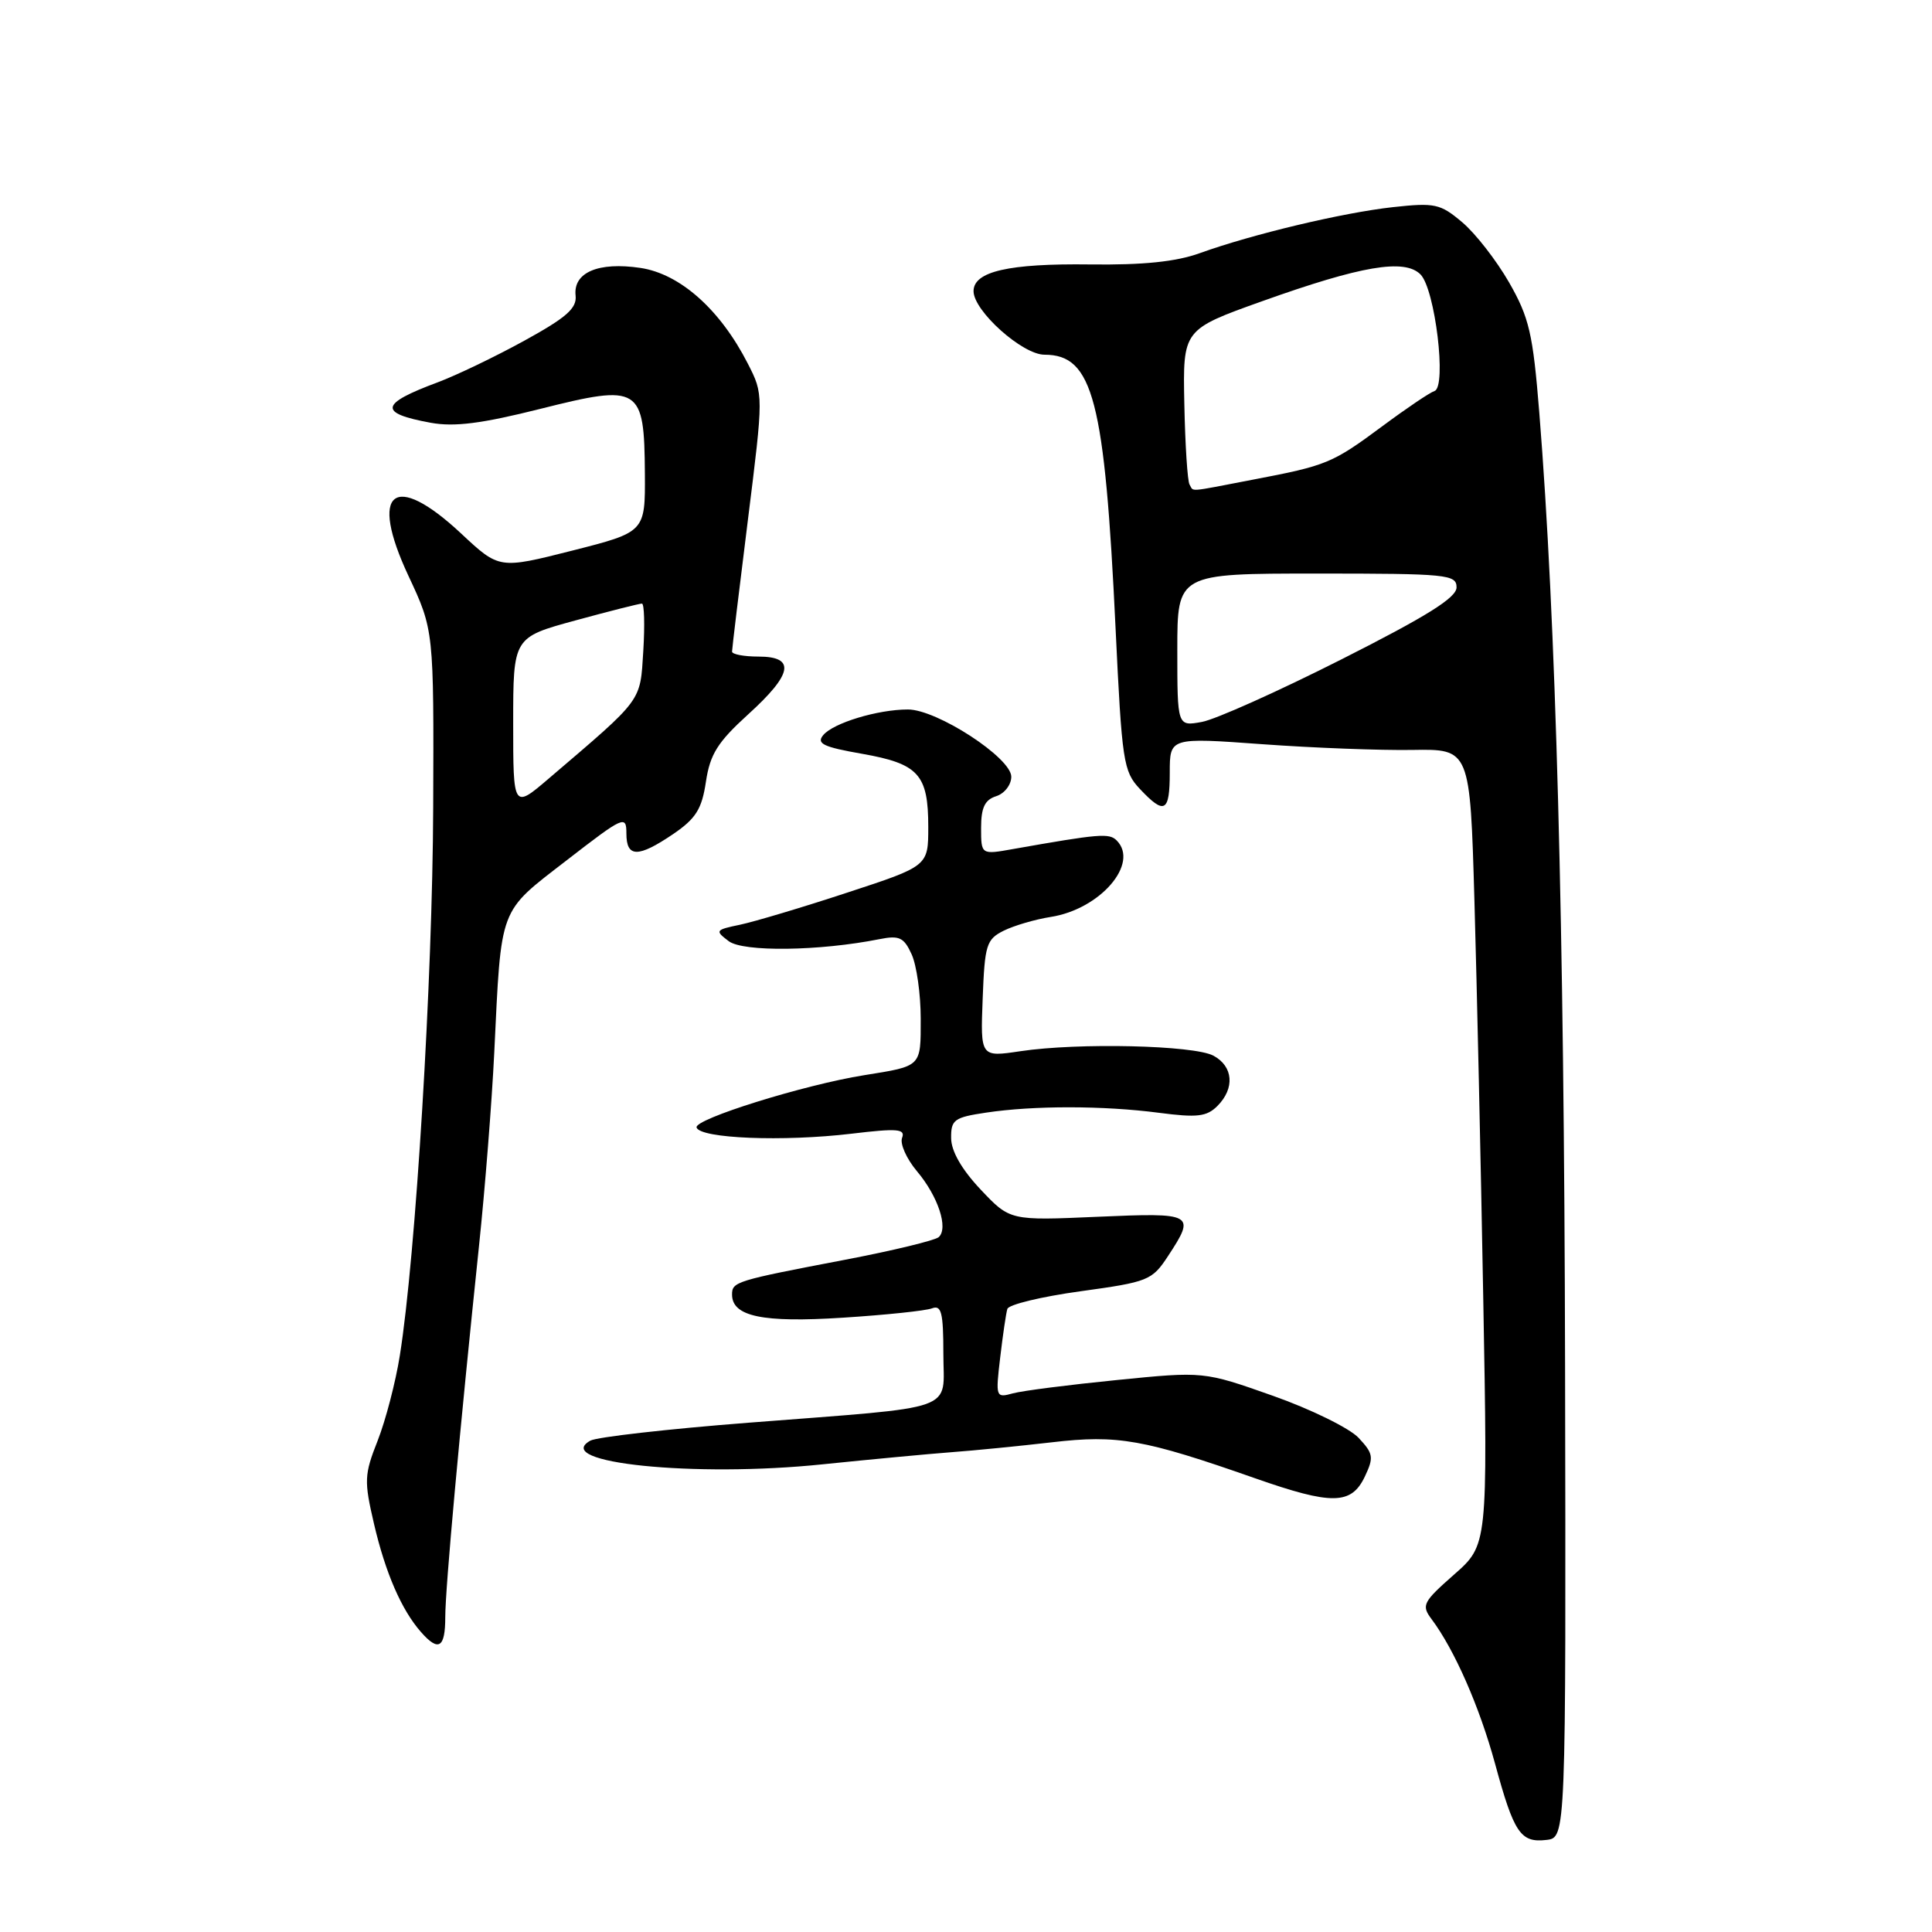 <?xml version="1.0" encoding="UTF-8" standalone="no"?>
<!DOCTYPE svg PUBLIC "-//W3C//DTD SVG 1.1//EN" "http://www.w3.org/Graphics/SVG/1.1/DTD/svg11.dtd" >
<svg xmlns="http://www.w3.org/2000/svg" xmlns:xlink="http://www.w3.org/1999/xlink" version="1.1" viewBox="0 0 256 256">
 <g >
 <path fill="currentColor"
d=" M 207.38 181.00 C 207.26 122.26 206.17 82.11 203.96 54.62 C 203.12 44.19 202.63 42.09 199.96 37.42 C 198.28 34.50 195.49 30.91 193.75 29.45 C 190.84 26.99 190.13 26.84 184.55 27.45 C 177.87 28.19 165.93 31.04 158.99 33.54 C 155.85 34.68 151.48 35.13 144.43 35.04 C 133.66 34.90 129.00 35.97 129.00 38.58 C 129.00 41.20 135.47 47.00 138.40 47.00 C 144.83 47.00 146.38 52.96 147.82 83.28 C 148.66 100.92 148.85 102.21 151.03 104.53 C 154.31 108.02 155.00 107.64 155.00 102.36 C 155.00 97.72 155.00 97.72 167.25 98.61 C 173.99 99.10 182.94 99.44 187.14 99.37 C 194.79 99.24 194.79 99.24 195.37 119.37 C 195.69 130.44 196.22 154.17 196.54 172.11 C 197.13 204.72 197.13 204.72 192.67 208.64 C 188.54 212.28 188.32 212.71 189.68 214.53 C 192.73 218.60 196.04 226.14 198.10 233.69 C 200.61 242.91 201.48 244.20 204.91 243.80 C 207.50 243.50 207.50 243.50 207.38 181.00 Z  M 59.00 214.27 C 59.00 210.49 60.91 189.56 63.48 165.00 C 64.26 157.57 65.17 146.10 65.49 139.50 C 66.44 119.89 66.02 121.01 75.08 114.00 C 82.65 108.14 83.00 107.98 83.00 110.44 C 83.00 113.66 84.55 113.67 89.21 110.51 C 92.21 108.46 93.00 107.21 93.54 103.57 C 94.09 99.93 95.09 98.34 99.10 94.69 C 105.05 89.30 105.47 87.00 100.50 87.00 C 98.58 87.00 97.00 86.70 97.00 86.34 C 97.00 85.98 97.94 78.17 99.09 68.98 C 101.18 52.27 101.18 52.27 99.09 48.18 C 95.44 41.03 90.13 36.29 84.86 35.50 C 79.29 34.67 75.93 36.10 76.27 39.17 C 76.45 40.85 75.05 42.08 69.50 45.13 C 65.65 47.25 60.48 49.73 58.00 50.66 C 50.31 53.52 50.10 54.74 57.08 56.02 C 60.21 56.59 63.83 56.13 71.62 54.17 C 84.80 50.86 85.37 51.22 85.45 62.74 C 85.50 70.50 85.50 70.50 75.82 72.96 C 66.15 75.41 66.15 75.41 61.12 70.71 C 52.18 62.35 48.84 65.02 54.12 76.30 C 57.49 83.50 57.49 83.50 57.40 107.00 C 57.32 129.76 55.08 166.48 52.98 179.61 C 52.42 183.15 51.09 188.23 50.04 190.90 C 48.26 195.40 48.23 196.22 49.56 201.93 C 51.07 208.41 53.20 213.32 55.78 216.25 C 58.11 218.91 59.00 218.37 59.00 214.27 Z  M 180.84 195.67 C 182.06 193.10 181.98 192.61 180.01 190.51 C 178.81 189.24 173.71 186.73 168.67 184.95 C 159.50 181.71 159.50 181.71 148.00 182.86 C 141.68 183.49 135.46 184.28 134.20 184.63 C 131.95 185.25 131.91 185.13 132.53 179.88 C 132.88 176.92 133.30 174.02 133.48 173.44 C 133.65 172.86 138.01 171.81 143.17 171.10 C 152.16 169.86 152.65 169.67 154.78 166.42 C 158.46 160.81 158.20 160.67 145.42 161.23 C 133.83 161.74 133.83 161.74 129.94 157.62 C 127.44 154.97 126.04 152.54 126.03 150.81 C 126.00 148.37 126.43 148.06 130.65 147.43 C 136.95 146.48 146.23 146.49 153.56 147.45 C 158.62 148.11 159.89 147.97 161.31 146.55 C 163.65 144.20 163.42 141.30 160.78 139.88 C 158.19 138.50 142.89 138.14 135.21 139.29 C 129.91 140.08 129.91 140.08 130.21 132.32 C 130.48 125.19 130.70 124.47 133.00 123.32 C 134.38 122.64 137.17 121.82 139.22 121.50 C 145.78 120.48 151.01 114.41 147.96 111.36 C 146.97 110.37 145.68 110.48 134.25 112.50 C 130.00 113.26 130.00 113.26 130.00 109.70 C 130.00 107.01 130.49 105.98 132.00 105.50 C 133.10 105.15 134.00 103.99 134.00 102.92 C 134.00 100.41 124.14 94.00 120.30 94.01 C 116.30 94.01 110.41 95.80 109.08 97.41 C 108.15 98.53 109.08 98.98 114.22 99.88 C 121.72 101.20 123.00 102.61 123.00 109.57 C 123.00 114.76 123.00 114.76 112.25 118.28 C 106.34 120.23 99.95 122.13 98.06 122.53 C 94.78 123.21 94.71 123.31 96.56 124.71 C 98.49 126.16 108.58 126.03 116.55 124.44 C 119.16 123.92 119.78 124.21 120.80 126.46 C 121.46 127.91 122.00 131.74 122.00 134.98 C 122.00 141.41 122.17 141.24 114.50 142.47 C 106.55 143.74 91.93 148.30 92.30 149.40 C 92.78 150.86 103.78 151.30 112.84 150.22 C 118.93 149.49 119.99 149.58 119.53 150.77 C 119.23 151.56 120.12 153.54 121.49 155.18 C 124.31 158.52 125.70 162.75 124.38 163.93 C 123.89 164.36 118.33 165.71 112.00 166.92 C 97.49 169.69 97.00 169.84 97.00 171.53 C 97.00 174.44 101.05 175.29 111.69 174.60 C 117.36 174.24 122.68 173.68 123.50 173.36 C 124.74 172.89 125.00 173.93 125.00 179.35 C 125.00 187.18 127.45 186.31 99.14 188.52 C 88.48 189.35 79.08 190.42 78.23 190.89 C 72.96 193.84 92.06 195.79 109.00 194.03 C 115.33 193.38 122.97 192.66 126.00 192.43 C 129.03 192.21 135.05 191.61 139.40 191.11 C 148.10 190.09 151.58 190.71 166.31 195.88 C 176.49 199.45 179.05 199.41 180.84 195.67 Z  M 156.00 86.12 C 156.00 76.00 156.00 76.00 174.50 76.00 C 191.78 76.00 193.00 76.12 193.00 77.83 C 193.00 79.20 189.07 81.65 177.75 87.37 C 169.36 91.61 161.04 95.34 159.25 95.66 C 156.00 96.25 156.00 96.25 156.00 86.12 Z  M 157.62 64.20 C 157.35 63.75 157.04 58.96 156.93 53.53 C 156.73 43.67 156.73 43.67 167.22 39.92 C 180.37 35.22 186.10 34.24 188.22 36.36 C 190.16 38.30 191.72 51.26 190.08 51.81 C 189.46 52.01 186.38 54.09 183.23 56.43 C 176.52 61.40 175.86 61.68 166.00 63.56 C 157.14 65.26 158.23 65.18 157.62 64.20 Z  M 68.00 95.82 C 68.00 84.46 68.00 84.46 76.25 82.21 C 80.79 80.97 84.75 79.97 85.06 79.98 C 85.37 79.99 85.45 82.81 85.24 86.25 C 84.81 93.07 85.28 92.43 72.75 103.13 C 68.00 107.19 68.00 107.19 68.00 95.82 Z "/>
</g>
</svg>